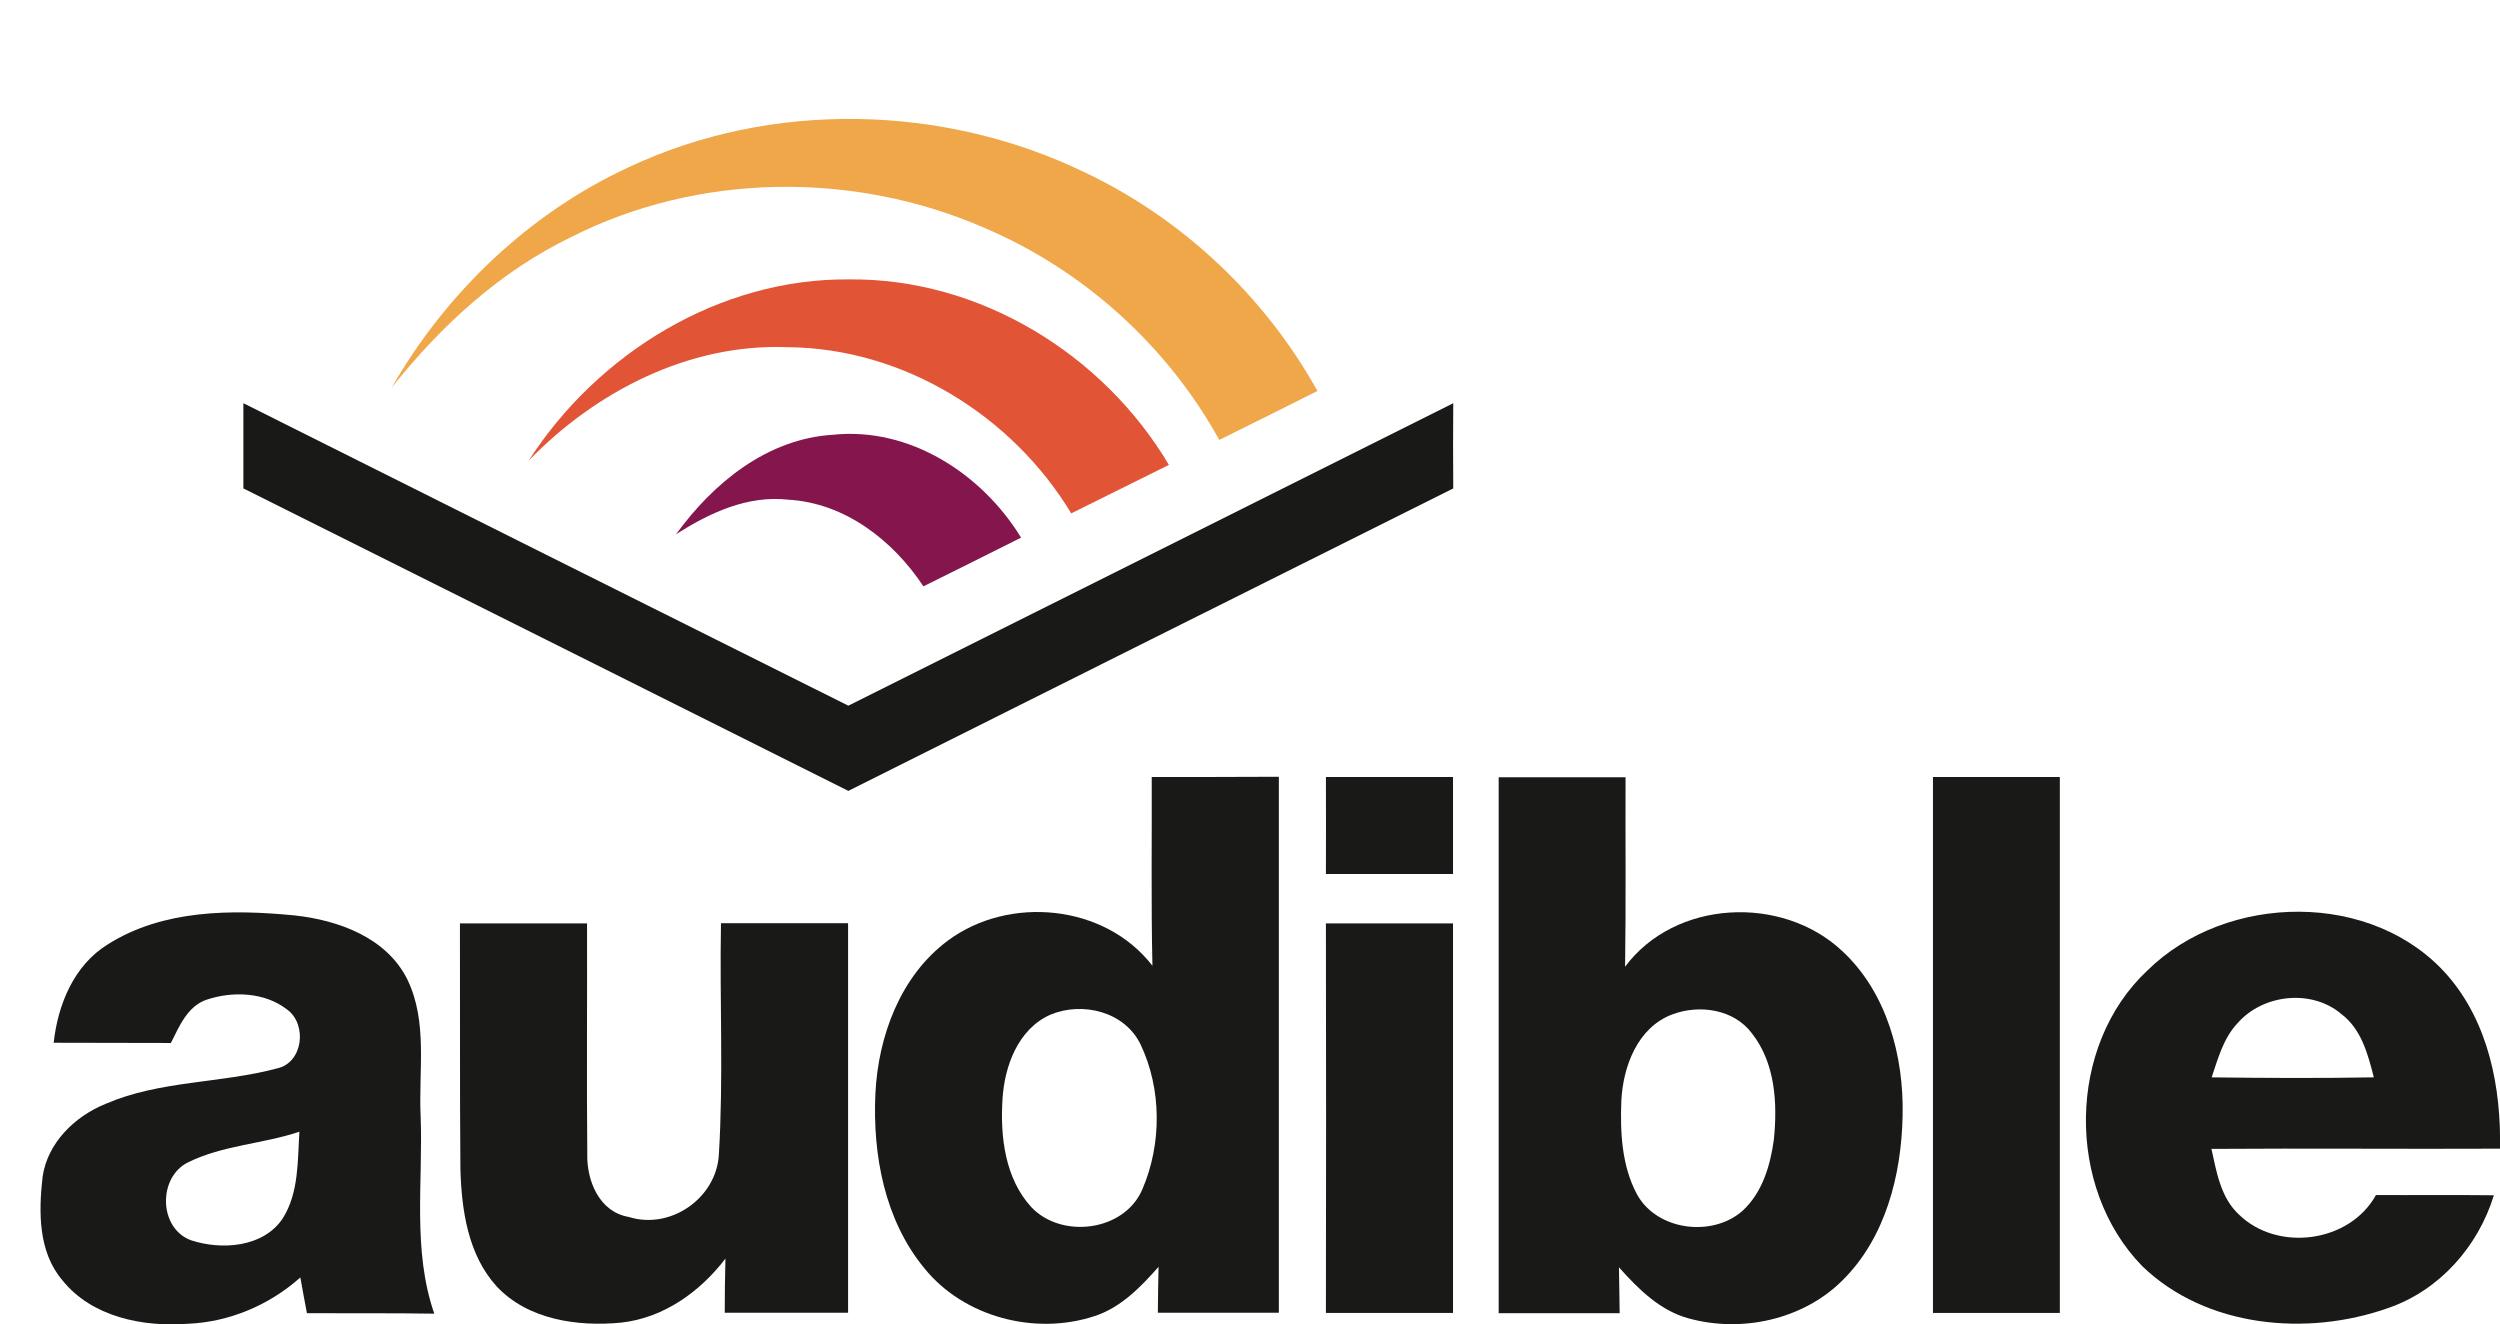 <?xml version="1.0" encoding="utf-8"?>
<!-- Generator: Adobe Illustrator 18.1.1, SVG Export Plug-In . SVG Version: 6.00 Build 0)  -->
<svg version="1.1" id="Layer_1" xmlns="http://www.w3.org/2000/svg"  x="0px" y="0px"
	 viewBox="-167 210.5 1062.1 562.5" enable-background="new -167 210.5 1062.1 562.5" xml:space="preserve">
<path fill="#F0A749" d="M100.2,281.5c60.5-28.5,133.8-26.8,193.8,2.3c41.5,19.7,76.4,52.7,98.7,92.8c-13.9,7-27.8,13.9-41.7,20.8
	c-22.1-40-57.7-72.2-99.8-90.1c-55.4-24.2-121.6-23.5-175.7,4C45.3,325.9,20.2,349-0.6,375.2C22.6,334.7,57.8,301.1,100.2,281.5
	L100.2,281.5z"/>
<path fill="#E15436" d="M57.6,406.2c29.4-45.7,81.1-77.5,136.1-77c55.3-0.6,107.9,31.6,135.9,78.8c-13.8,6.9-27.7,13.7-41.5,20.6
	c-25.1-41.6-71.3-70.2-120.4-70.6C125.9,356.3,86.2,376.7,57.6,406.2L57.6,406.2z"/>
<path fill="#191918" d="M-63.6,381.8c85.6,42.9,171.3,85.7,257,128.5c85.6-42.8,171.3-85.6,257-128.5c-0.1,12.1-0.1,24.1,0,36.2
	c-85.7,42.8-171.3,85.6-257,128.5C107.7,503.6,22.1,460.8-63.6,418C-63.6,405.9-63.6,393.8-63.6,381.8L-63.6,381.8z"/>
<path fill="#84164D" d="M120.2,437.5c15.8-21.8,38.7-40.6,66.7-42.3c32.6-3.4,63.3,16.6,79.9,43.7c-13.8,7-27.7,13.8-41.5,20.7
	c-12.9-19.5-33.3-35.4-57.3-36.8C150.6,420.8,134.4,428.4,120.2,437.5L120.2,437.5z"/>
<path fill="#191918" d="M654.2,540.6c18,0,36,0,53.9,0c0,75.9,0,151.8,0,227.7c-18,0-36,0-53.9,0
	C654.2,692.3,654.2,616.5,654.2,540.6L654.2,540.6z"/>
<path fill="#191918" d="M396.3,540.6c18,0,36,0,54,0c0,13.7,0,27.4,0,41.2c-18,0-36,0-54,0C396.3,568.1,396.4,554.3,396.3,540.6
	L396.3,540.6z"/>
<path fill="#191918" d="M28.4,602.8c18,0,36,0,54,0c0.1,32.6-0.2,65.3,0.1,97.9c-0.3,11.4,5.1,24.7,17.6,26.8
	c17.7,5.6,37.2-7.9,38.3-26.4c2-32.7,0.3-65.6,0.9-98.4c18,0,36,0,54,0c0,55.1,0,110.3,0,165.5c-17.5,0-35,0-52.4,0
	c0-7.7,0.1-15.4,0.3-23c-10.8,14.1-26.2,25.2-44.3,27.2c-18.5,1.8-39.7-1.2-53-15.5c-12.1-13.4-14.8-32.3-15.3-49.7
	C28.3,672.4,28.5,637.6,28.4,602.8L28.4,602.8z"/>
<path fill="#191918" d="M396.3,602.8c18,0,36,0,54,0c0,55.2,0,110.3,0,165.5c-18,0-36,0-54,0C396.4,713.1,396.4,657.9,396.3,602.8
	L396.3,602.8z"/>
<path fill="#191918" d="M895.1,698.5c0.5-25.9-4.8-53.4-22.2-73.5c-31.7-36.4-94-35.3-127.6-2.2c-34.2,32-34.7,92.3-2.2,125.6
	c27.1,26.2,70.1,30,104.5,17.8c21.8-7.5,38.2-26.1,44.9-47.9c-16.7-0.2-33.4,0-50.1-0.1c-11.2,20.3-41.8,24.3-58.2,8.3
	c-7.8-7.2-9.5-18.1-11.7-27.9C813.3,698.3,854.1,698.7,895.1,698.5z M772.6,668.2c2.7-8,5-16.6,10.9-22.9
	c10.7-12.4,31.5-14.8,44.2-4c8.5,6.4,11.3,17.1,13.8,26.9C818.5,668.6,795.5,668.5,772.6,668.2z"/>
<path fill="#191918" d="M322.3,540.6c0.1,26.7-0.3,53.5,0.3,80.2c-20.2-26.2-60.9-30-86.9-10.7c-20.2,15-29.6,40.6-30.8,65
	c-1.2,26,3.9,53.7,20.8,74.2c16.8,20.8,47,28.6,72.1,20.4c11.3-3.6,19.8-12.4,27.4-21c-0.2,6.5-0.2,13-0.3,19.5
	c17.1,0,34.3,0,51.4,0c0-75.9,0-151.8,0-227.7C358.2,540.6,340.3,540.6,322.3,540.6z M318.3,715.8c-7.6,17.8-34.1,21.2-47.1,7.6
	c-11.2-12.2-13.3-29.9-12.3-45.8c0.8-14.1,6.6-29.9,20.3-36c13.6-5.7,31.5-1.4,38.3,12.5C326.6,673.1,326.6,696.6,318.3,715.8z"/>
<path fill="#191918" d="M615.5,614.4c-25.5-23.8-70.9-21.7-92.1,6.8c0.4-26.9,0.1-53.7,0.2-80.5c-18,0-36,0-53.9,0
	c0,75.9,0,151.8,0,227.7c17.1,0,34.2,0,51.4,0c-0.1-6.5-0.2-13-0.3-19.5c8.2,9.2,17.4,18.4,29.6,21.7c22.4,6.2,48.4,0.6,65.1-15.9
	c18.5-18.1,25.3-44.9,25.8-70.1C641.9,659.2,634.6,632,615.5,614.4z M586.6,694.7c-1.5,11-4.9,22.5-13.3,30.2
	c-12.9,11.4-36.5,8.4-44.9-7.1c-6.4-12-7.1-26.2-6.6-39.5c0.7-14.7,6.9-31.4,21.8-36.9c11.4-4.2,25.9-2.2,33.6,8
	C587.2,662,588.2,679.2,586.6,694.7z"/>
<path fill="#191918" d="M11.7,684.6c-0.9-19.3,3.1-39.9-5.6-57.9c-8.8-17.9-29.4-25.3-48-27.3c-26.7-2.6-55.9-2.5-79.3,12.3
	c-14.4,8.9-21.2,25.5-23,41.8c16.6,0.1,33.2,0,49.8,0.1c3.6-7.1,7-15.6,15.2-18.4c11.1-3.7,24.7-3.2,34.2,4.2
	c8.6,6.3,6.8,22.6-4.3,25c-23.9,6.4-49.7,5.1-72.7,15c-13.2,5.3-24.8,16.6-26.9,31c-1.7,14.9-1.9,31.9,8.4,44
	c12.5,15.6,34.1,19.9,53.1,18.5c17.7-0.7,34.8-7.9,48-19.7c0.9,5,1.8,10.1,2.8,15.2c18,0.1,36.1-0.1,54.1,0.2
	C8.1,741.5,12.8,712.5,11.7,684.6z M-46.8,728c-8.2,12.5-26.1,13.7-39.1,9.4c-13.7-5.1-14.1-26.7-1.2-33.1
	c14.8-7.3,31.8-7.8,47.3-13C-40.6,703.7-40,717.1-46.8,728z"/>
</svg>
